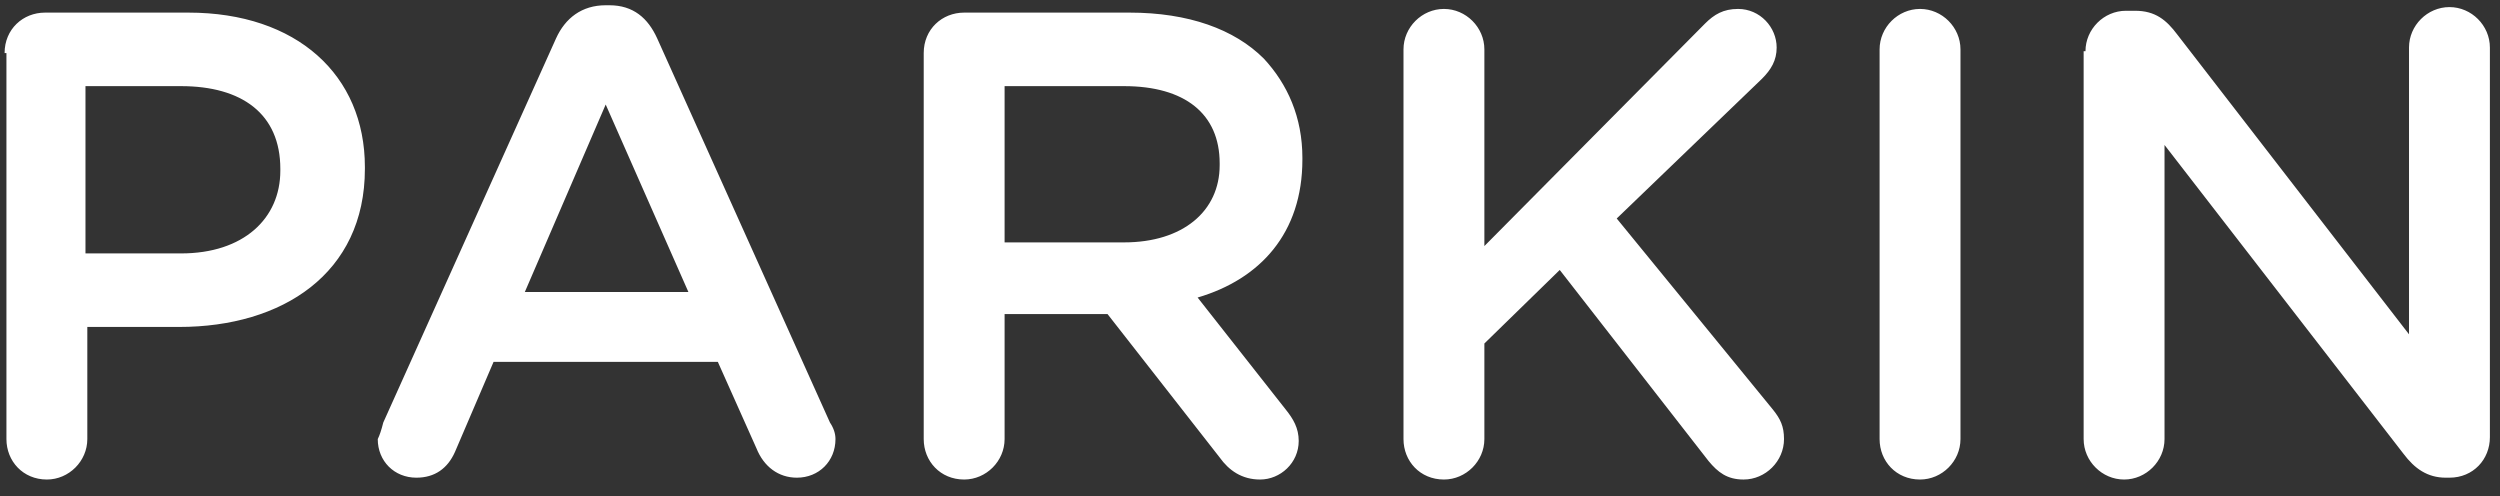 <svg width="136" height="27" viewBox="0 0 136 27" fill="none" xmlns="http://www.w3.org/2000/svg">
<rect x="0" y="0" width="136" height="27" fill="#333333" stroke="none"/>
<path fill-rule="evenodd" clip-rule="evenodd" d="M30.25 2.086L20.85 22.986C20.75 23.386 20.65 23.686 20.55 23.886C20.55 25.086 21.45 25.986 22.65 25.986C23.65 25.986 24.35 25.486 24.75 24.586L26.85 19.686H39.05L41.15 24.386C41.55 25.386 42.35 25.986 43.35 25.986C44.55 25.986 45.45 25.086 45.45 23.886C45.45 23.586 45.35 23.286 45.15 22.986L35.75 2.086C35.25 0.986 34.45 0.286 33.15 0.286H32.95C31.65 0.286 30.75 0.986 30.25 2.086ZM32.95 5.686L37.45 15.886H28.55L32.95 5.686ZM2.45 0.686C1.25 0.686 0.25 1.586 0.25 2.886H0.35V23.886C0.35 25.086 1.25 26.086 2.55 26.086C3.75 26.086 4.75 25.086 4.75 23.886V17.786H9.75C15.35 17.786 19.85 14.886 19.85 9.186V9.086C19.85 4.086 16.15 0.686 10.25 0.686H2.45ZM15.25 9.286C15.25 11.886 13.25 13.786 9.85 13.786H4.65V4.686H9.85C13.15 4.686 15.25 6.186 15.25 9.186V9.286ZM50.25 2.886C50.25 1.586 51.25 0.686 52.45 0.686H61.45C64.65 0.686 67.15 1.586 68.75 3.186C70.05 4.586 70.85 6.386 70.85 8.586V8.686C70.85 12.686 68.55 15.186 65.15 16.186L69.95 22.286C70.35 22.786 70.65 23.286 70.65 23.986C70.65 25.186 69.65 26.086 68.55 26.086C67.55 26.086 66.85 25.586 66.35 24.886L60.25 17.086H54.65V23.886C54.65 25.086 53.65 26.086 52.45 26.086C51.15 26.086 50.25 25.086 50.25 23.886V2.886ZM61.15 13.186C64.35 13.186 66.35 11.486 66.35 8.986V8.886C66.35 6.186 64.45 4.686 61.15 4.686H54.65V13.186H61.15ZM78.55 0.486C77.35 0.486 76.35 1.486 76.35 2.686V23.886C76.35 25.086 77.25 26.086 78.55 26.086C79.75 26.086 80.75 25.086 80.75 23.886V18.686L84.85 14.686L92.95 25.086C93.45 25.686 93.95 26.086 94.85 26.086C96.05 26.086 97.05 25.086 97.05 23.886C97.05 23.186 96.85 22.786 96.45 22.286L87.95 11.886L95.85 4.286C96.35 3.786 96.65 3.286 96.65 2.586C96.65 1.486 95.75 0.486 94.55 0.486C93.75 0.486 93.25 0.786 92.75 1.286L80.75 13.386V2.686C80.75 1.486 79.75 0.486 78.55 0.486ZM102.25 2.686C102.25 1.486 103.25 0.486 104.45 0.486C105.65 0.486 106.65 1.486 106.65 2.686V23.886C106.65 25.086 105.65 26.086 104.45 26.086C103.15 26.086 102.25 25.086 102.25 23.886V2.686ZM115.65 0.586C114.45 0.586 113.45 1.586 113.45 2.786H113.35V23.886C113.35 25.086 114.35 26.086 115.55 26.086C116.75 26.086 117.75 25.086 117.75 23.886V7.886L130.75 24.686C131.35 25.486 132.05 25.986 133.05 25.986H133.25C134.55 25.986 135.45 24.986 135.45 23.786V2.586C135.45 1.386 134.45 0.386 133.25 0.386C132.05 0.386 131.05 1.386 131.05 2.586V18.186L118.45 1.886C117.85 1.086 117.25 0.586 116.15 0.586H115.65Z" fill="white"/>
</svg>
